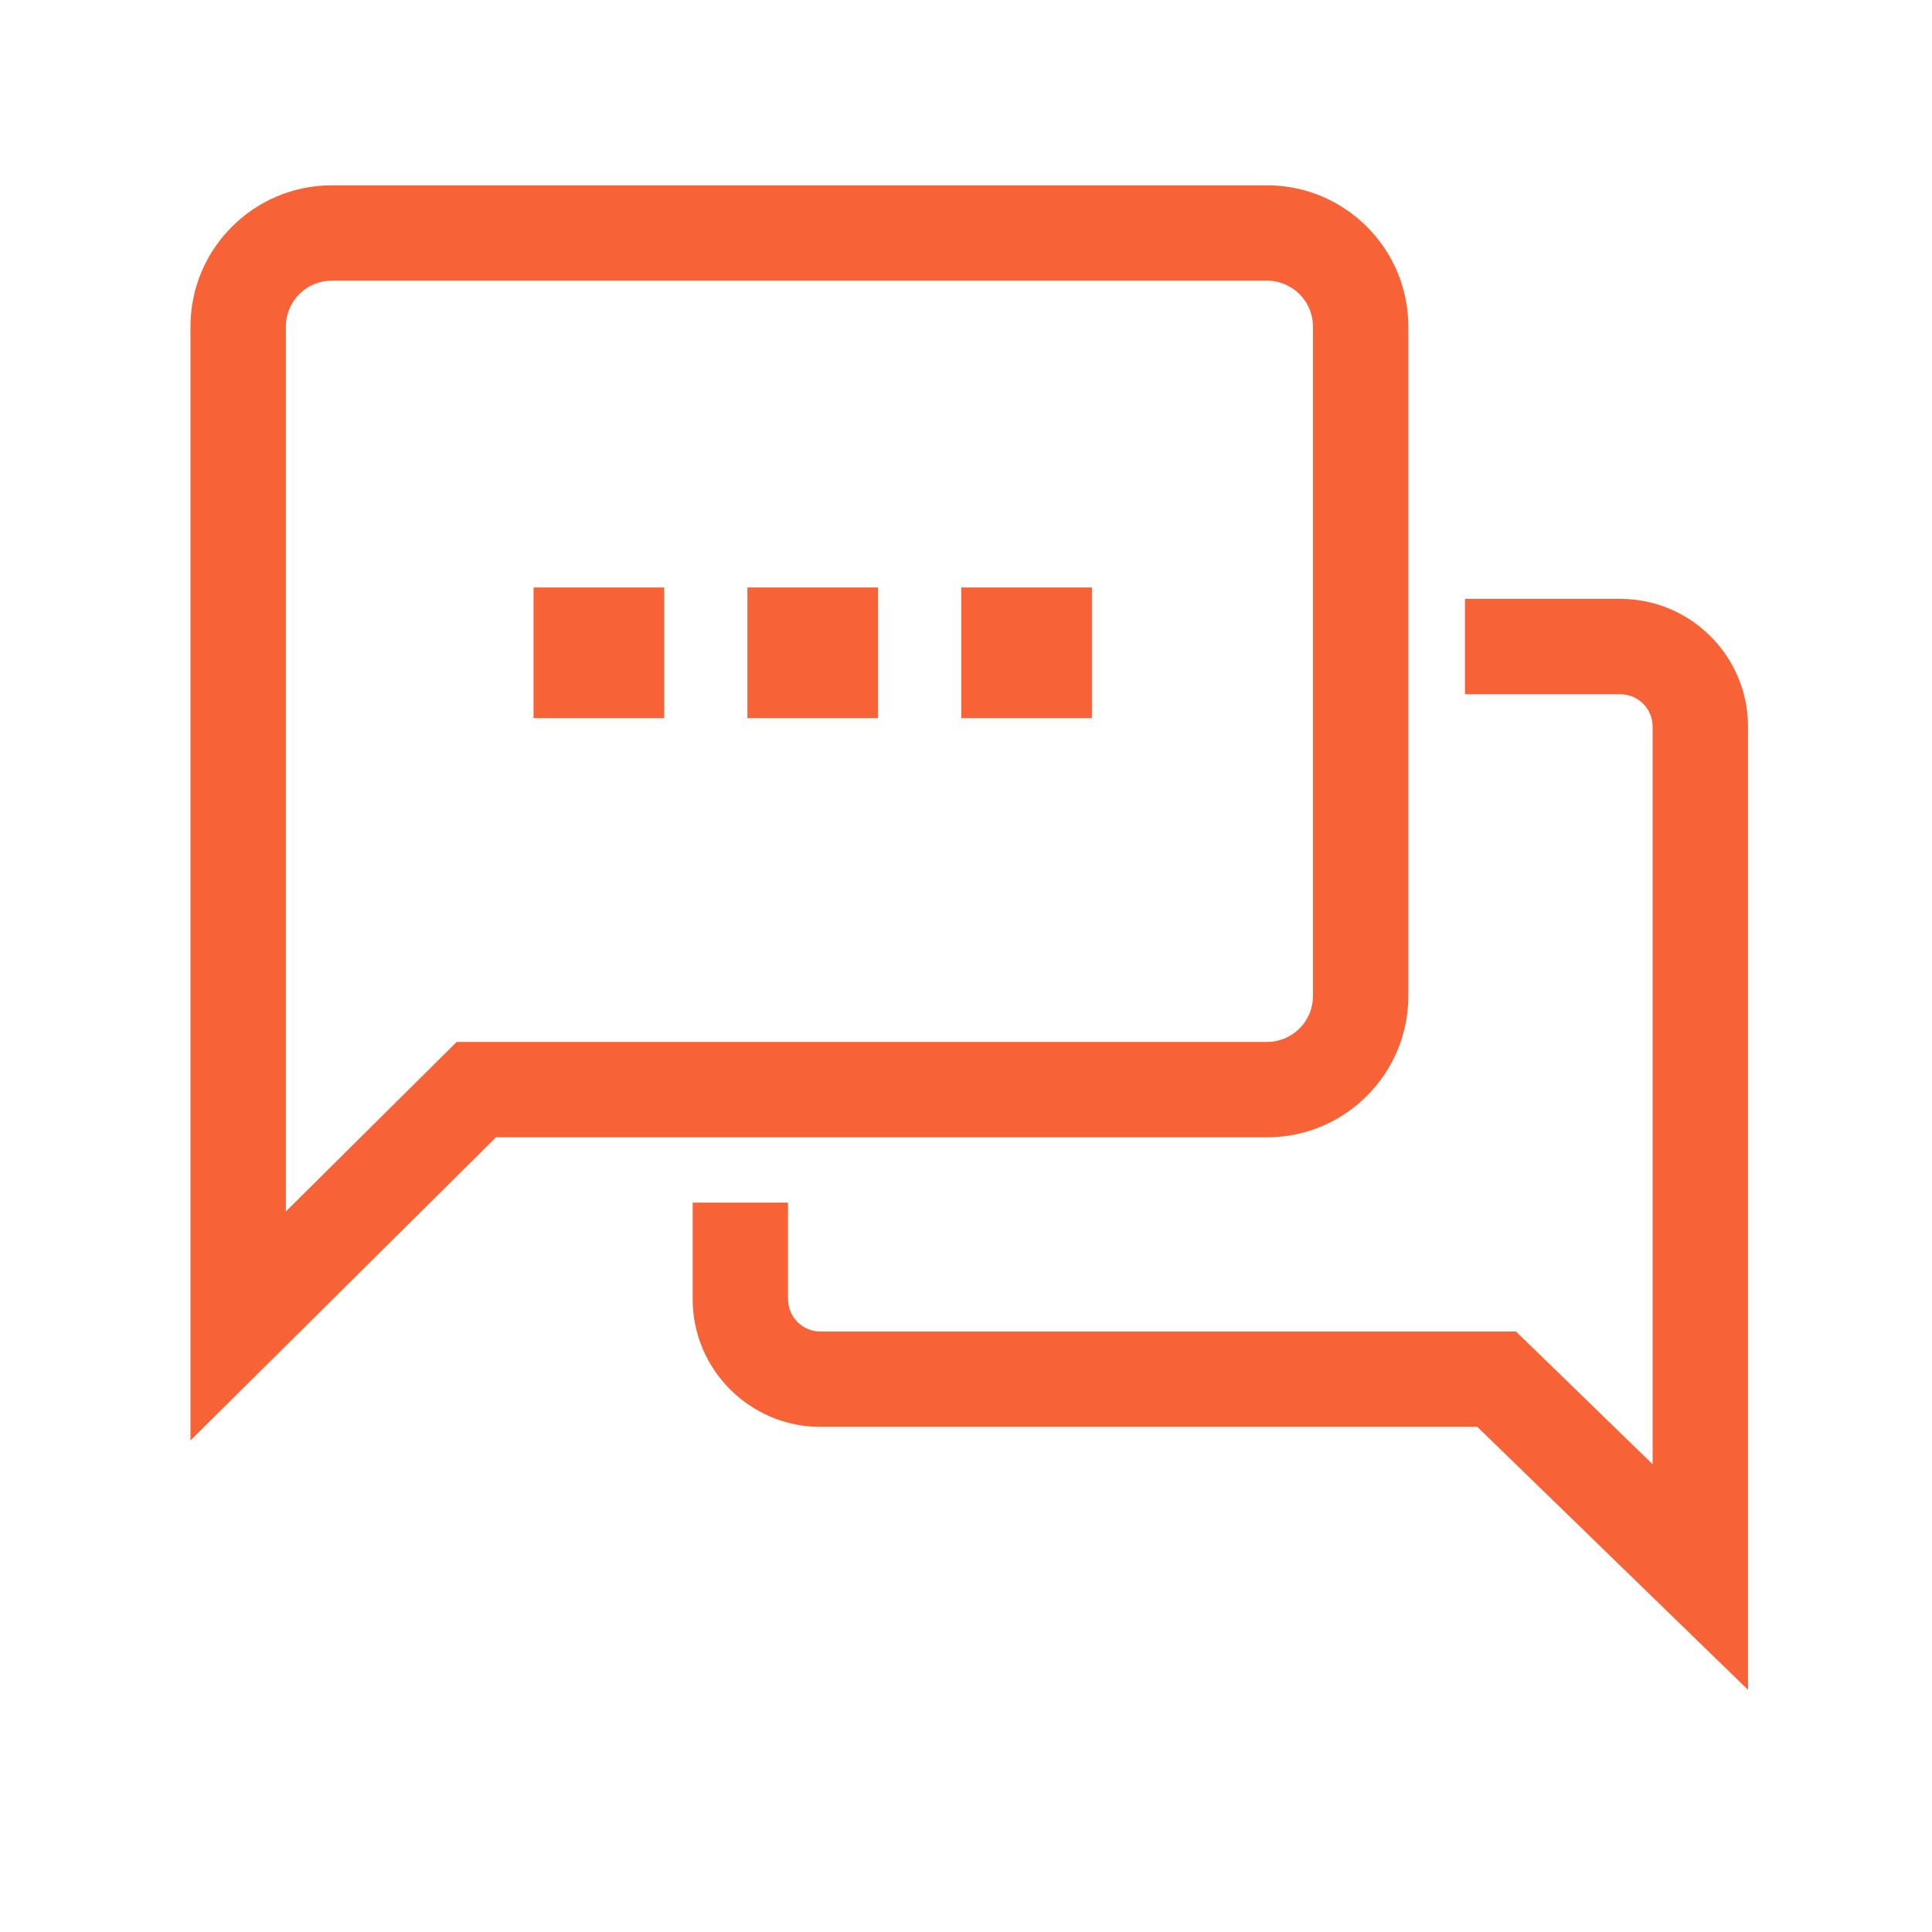 <?xml version="1.0" standalone="no"?><!DOCTYPE svg PUBLIC "-//W3C//DTD SVG 1.1//EN" "http://www.w3.org/Graphics/SVG/1.1/DTD/svg11.dtd"><svg t="1743420204576" class="icon" viewBox="0 0 1024 1024" version="1.1" xmlns="http://www.w3.org/2000/svg" p-id="908" xmlns:xlink="http://www.w3.org/1999/xlink" width="128" height="128"><path d="M100.96 763.45V173.1c0-41.29 33.6-74.88 74.88-74.88h495.73c41.28 0 74.88 33.59 74.88 74.88v354.82c0 41.29-33.6 74.88-74.88 74.88H262.89L100.96 763.45z m74.88-614.68c-13.43 0-24.33 10.92-24.33 24.33v469.01l90.55-89.86h429.51c13.43 0 24.33-10.92 24.33-24.33V173.1c0-13.42-10.91-24.33-24.33-24.33H175.84z" fill="#F76236" p-id="909"></path><path d="M926.49 895.64L783.02 756.27h-348.2c-37.31 0-67.69-30.37-67.69-67.69v-51.16h50.54v51.16c0 9.46 7.68 17.15 17.14 17.15h368.7l72.42 70.35V385.11c0-9.46-7.68-17.15-17.14-17.15h-82.34v-50.54h82.34c37.31 0 67.69 30.37 67.69 67.69v510.53zM282.8 311.38h69.26v69.26H282.8zM396.14 311.38h69.26v69.26h-69.26zM509.48 311.38h69.26v69.26h-69.26z" fill="#F76236" p-id="910"></path></svg>